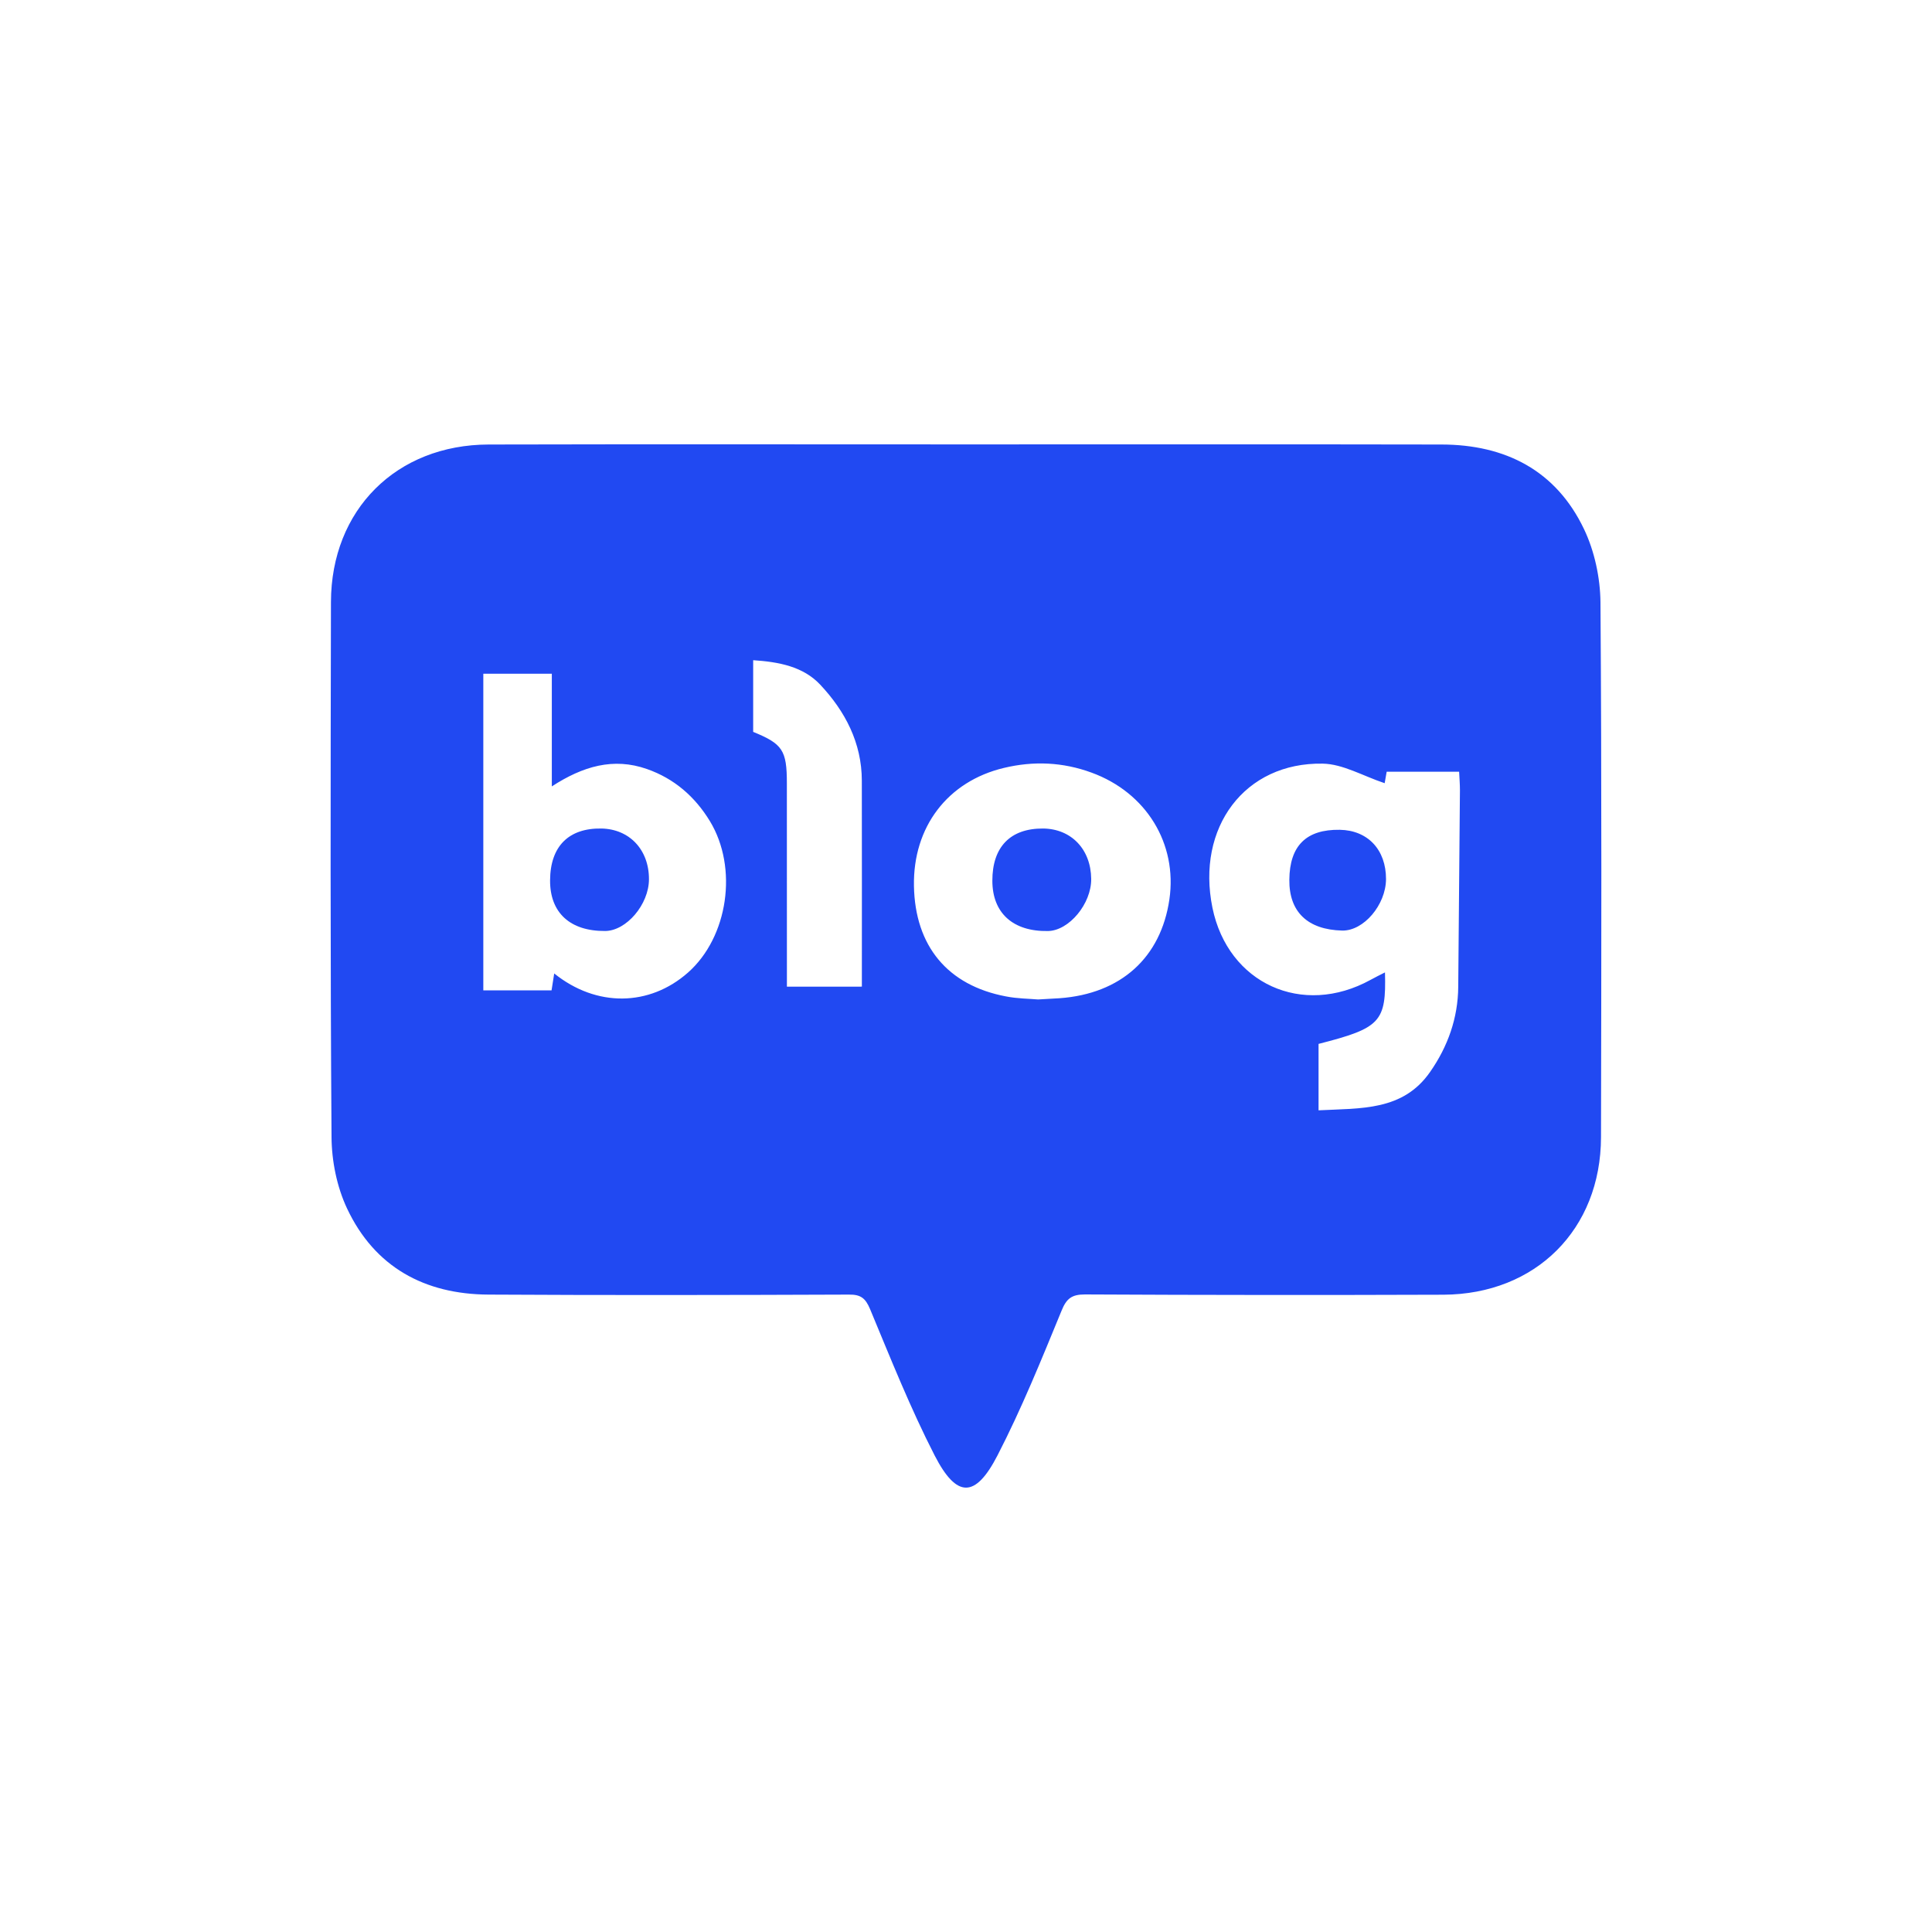 <?xml version="1.0" encoding="utf-8"?>
<!-- Generator: Adobe Illustrator 16.0.0, SVG Export Plug-In . SVG Version: 6.00 Build 0)  -->
<!DOCTYPE svg PUBLIC "-//W3C//DTD SVG 1.1//EN" "http://www.w3.org/Graphics/SVG/1.1/DTD/svg11.dtd">
<svg version="1.1" id="Layer_1" xmlns="http://www.w3.org/2000/svg" xmlns:xlink="http://www.w3.org/1999/xlink" x="0px" y="0px"
	 width="50px" height="50px" viewBox="0 0 50 50" enable-background="new 0 0 50 50" xml:space="preserve">
<g>
	<path fill="#2149F2" d="M25,11.501c4.104,0,8.205-0.005,12.307,0.003c1.654,0.003,2.963,0.671,3.688,2.191
		c0.271,0.568,0.418,1.254,0.425,1.887c0.033,4.616,0.023,9.23,0.014,13.846c-0.004,2.389-1.69,4.068-4.078,4.079
		c-3.092,0.011-6.188,0.009-9.278-0.007c-0.339,0-0.478,0.104-0.606,0.423c-0.52,1.265-1.033,2.534-1.658,3.745
		c-0.572,1.109-1.055,1.109-1.625,0c-0.63-1.227-1.142-2.516-1.673-3.791c-0.118-0.281-0.242-0.377-0.545-0.373
		c-3.109,0.012-6.218,0.018-9.327,0c-1.656-0.008-2.949-0.711-3.664-2.232c-0.262-0.558-0.396-1.226-0.4-1.844
		c-0.033-4.615-0.025-9.231-0.015-13.846c0.005-2.388,1.691-4.072,4.081-4.078C16.764,11.494,20.882,11.501,25,11.501z
		 M35.835,20.269c-0.562-0.187-1.081-0.497-1.603-0.506c-2.02-0.037-3.278,1.654-2.854,3.731c0.403,1.961,2.327,2.836,4.093,1.864
		c0.116-0.064,0.236-0.123,0.372-0.192c0.035,1.283-0.116,1.441-1.719,1.85c0,0.558,0,1.107,0,1.719
		c1.099-0.057,2.187,0.02,2.89-0.998c0.455-0.653,0.719-1.389,0.725-2.2c0.014-1.697,0.029-3.394,0.044-5.09
		c0-0.155-0.013-0.308-0.021-0.475c-0.649,0-1.255,0-1.875,0C35.863,20.101,35.844,20.22,35.835,20.269z M14.343,25.193
		c1.095,0.881,2.467,0.856,3.462-0.023c1.039-0.918,1.302-2.709,0.567-3.919c-0.386-0.634-0.923-1.102-1.63-1.349
		c-0.866-0.304-1.656-0.073-2.461,0.45c0-1.017,0-1.955,0-2.916c-0.618,0-1.188,0-1.773,0c0,2.75,0,5.473,0,8.195
		c0.614,0,1.184,0,1.766,0C14.297,25.48,14.317,25.358,14.343,25.193z M26.865,25.866c0.24-0.015,0.4-0.021,0.558-0.032
		c1.585-0.115,2.621-1.05,2.841-2.559c0.209-1.442-0.598-2.763-2.016-3.28c-0.741-0.272-1.5-0.306-2.268-0.121
		c-1.458,0.348-2.354,1.53-2.327,3.054c0.028,1.555,0.871,2.574,2.381,2.859C26.334,25.846,26.643,25.846,26.865,25.866z
		 M22.305,25.534c0-1.814,0.003-3.571-0.001-5.329c-0.001-0.982-0.433-1.8-1.078-2.487c-0.441-0.469-1.068-0.588-1.734-0.632
		c0,0.648,0,1.25,0,1.855c0.761,0.311,0.872,0.474,0.872,1.331c0.002,1.585,0.001,3.168,0.001,4.751c0,0.167,0,0.336,0,0.512
		C21.043,25.534,21.645,25.534,22.305,25.534z"/>
	<path fill="#2149F2" d="M33.368,22.768c0.008-0.881,0.438-1.306,1.305-1.293c0.726,0.012,1.199,0.517,1.197,1.277
		c-0.004,0.666-0.579,1.343-1.134,1.331C33.841,24.061,33.359,23.599,33.368,22.768z"/>
	<path fill="#2149F2" d="M14.236,22.782c0.005-0.878,0.479-1.354,1.329-1.34c0.729,0.014,1.234,0.554,1.23,1.316
		c-0.002,0.649-0.584,1.333-1.134,1.336C14.752,24.1,14.231,23.62,14.236,22.782z"/>
	<path fill="#2149F2" d="M25.682,22.796c-0.002-0.878,0.465-1.359,1.313-1.354c0.729,0.007,1.237,0.537,1.245,1.302
		c0.008,0.642-0.571,1.342-1.119,1.351C26.215,24.111,25.684,23.629,25.682,22.796z"/>
</g>
</svg>
